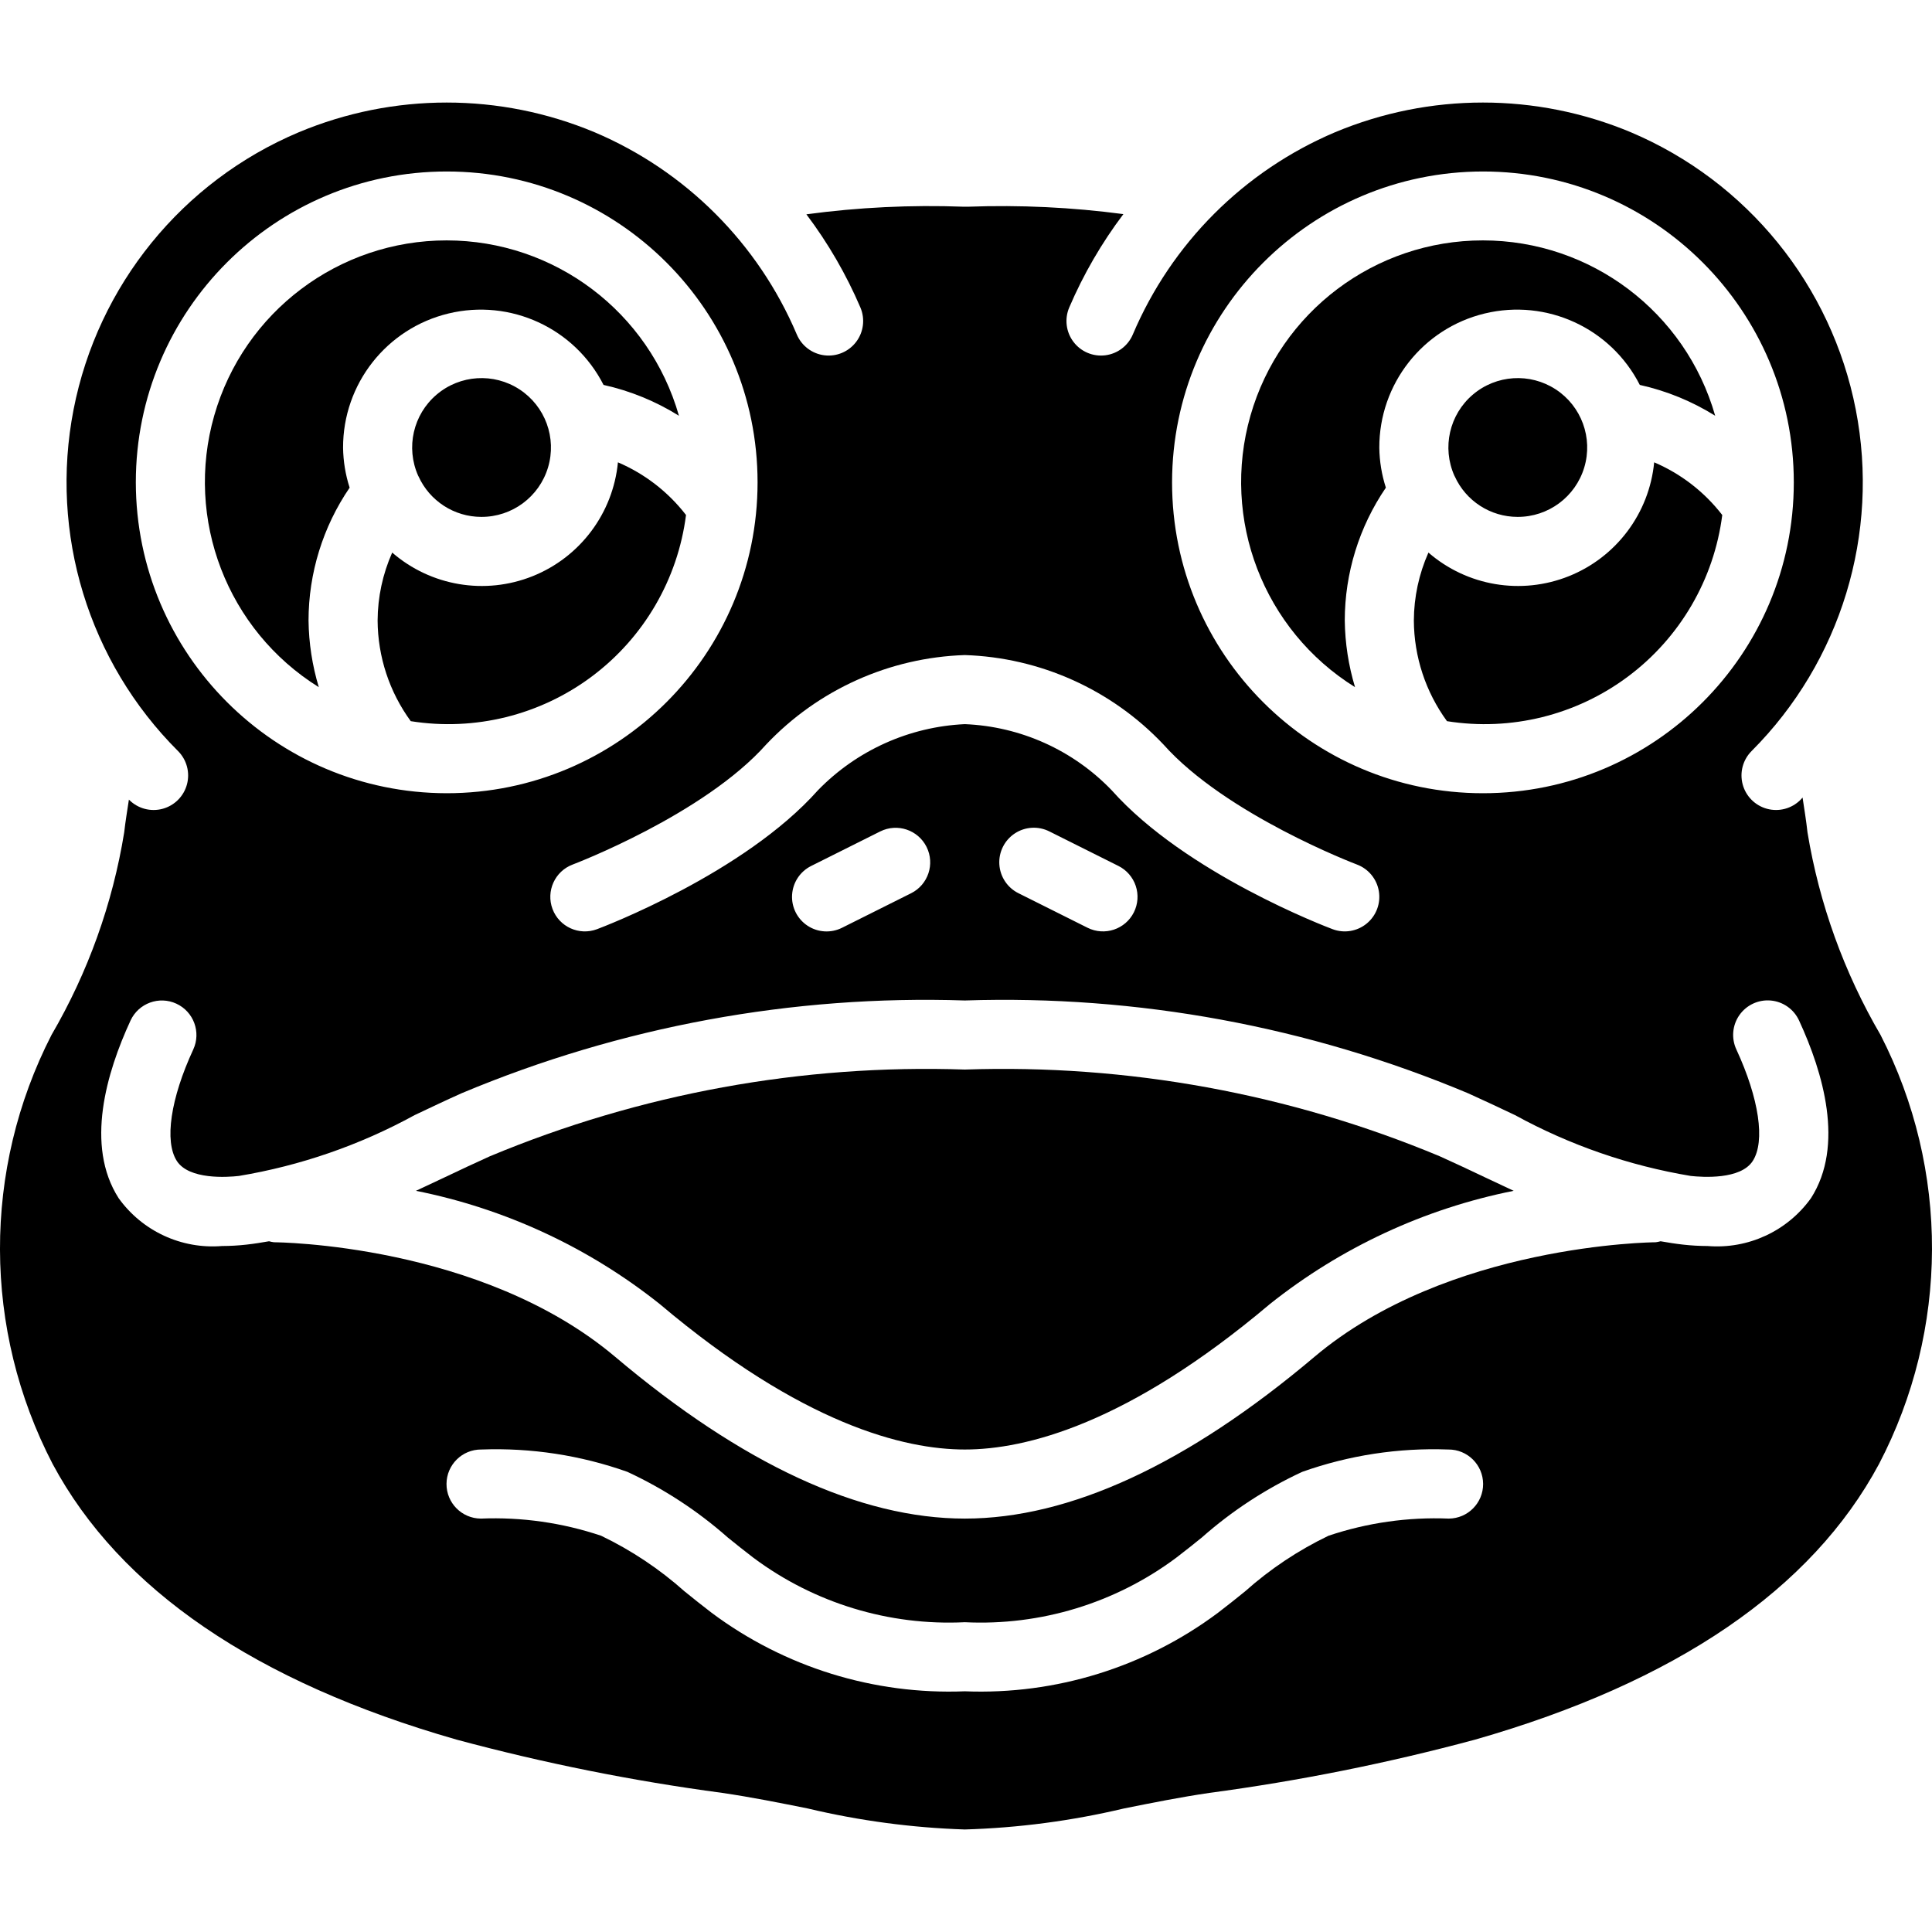 <?xml version="1.0" encoding="iso-8859-1"?>
<!-- Generator: Adobe Illustrator 19.0.0, SVG Export Plug-In . SVG Version: 6.00 Build 0)  -->
<svg version="1.1" id="Capa_1" xmlns="http://www.w3.org/2000/svg" xmlns:xlink="http://www.w3.org/1999/xlink" x="0px" y="0px"
	 viewBox="0 0 511.389 511.389" style="enable-background:new 0 0 511.389 511.389;" xml:space="preserve">
<g>
	<g>
		<g>
			<path d="M127.381,136.819c8.143,0.037,15.338-5.29,17.679-13.089c2.341-7.799-0.732-16.209-7.549-20.661
				s-15.753-3.886-21.953,1.392c-6.201,5.278-8.186,14.008-4.879,21.449l0.099,0.182
				C113.733,132.611,120.223,136.804,127.381,136.819z"/>
			<path d="M84.384,181.89L84.384,181.89c-1.728-5.725-2.643-11.663-2.717-17.642c0.012-12.548,3.803-24.802,10.879-35.165
				c-1.1-3.411-1.685-6.966-1.736-10.55c-0.054-16.88,11.488-31.59,27.897-35.553c16.409-3.963,33.392,3.859,41.048,18.904
				c7.068,1.569,13.817,4.33,19.958,8.164c-7.835-27.462-32.925-46.404-61.483-46.416c-28.558-0.012-53.664,18.909-61.522,46.364
				C48.849,137.453,60.143,166.791,84.384,181.89z"/>
			<polygon points="358.67,181.89 358.669,181.889 358.669,181.89 			"/>
			<path d="M358.669,181.889c-1.728-5.724-2.643-11.662-2.717-17.641c0.012-12.548,3.803-24.802,10.879-35.165
				c-1.1-3.411-1.685-6.966-1.736-10.55c-0.055-16.881,11.488-31.592,27.898-35.554c16.41-3.963,33.393,3.859,41.049,18.905
				c7.067,1.568,13.816,4.328,19.956,8.162c-7.836-27.462-32.926-46.403-61.484-46.414c-28.558-0.011-53.664,18.909-61.521,46.365
				C323.135,137.452,334.43,166.79,358.669,181.889z"/>
			<path d="M401.666,136.819c8.143,0.037,15.338-5.29,17.679-13.089c2.341-7.799-0.732-16.209-7.549-20.661
				c-6.817-4.453-15.753-3.886-21.953,1.392c-6.201,5.278-8.186,14.008-4.879,21.449l0.099,0.182
				C388.019,132.611,394.509,136.804,401.666,136.819z"/>
			<path d="M163.564,122.376c-1.302,13.484-10.022,25.114-22.601,30.143c-12.579,5.029-26.913,2.615-37.151-6.257
				c-2.517,5.664-3.832,11.788-3.859,17.986c0.049,9.582,3.118,18.904,8.77,26.641c16.94,2.698,34.25-1.583,47.979-11.866
				s22.707-25.689,24.883-42.704C176.868,130.208,170.664,125.407,163.564,122.376z"/>
			<path d="M497.765,273.94c-9.658-16.535-16.209-34.697-19.33-53.589c-0.349-3.173-0.846-6.189-1.307-9.244
				c-0.195,0.198-0.362,0.418-0.559,0.615c-2.31,2.309-5.676,3.211-8.83,2.366s-5.619-3.31-6.464-6.464
				c-0.845-3.155,0.057-6.521,2.366-8.83c23.646-23.676,33.978-57.556,27.567-90.397c-6.411-32.841-28.726-60.349-59.54-73.393
				c-25.043-10.482-53.243-10.482-78.286,0c-24.112,10.225-43.307,29.42-53.531,53.531c-1.273,3.008-4.054,5.109-7.295,5.51
				c-3.241,0.402-6.451-0.956-8.42-3.563c-1.969-2.606-2.397-6.065-1.125-9.073c3.764-8.794,8.581-17.1,14.345-24.734
				c-13.616-1.807-27.36-2.463-41.086-1.962c-0.219,0.009-0.996,0.009-1.223,0c-13.899-0.515-27.817,0.158-41.602,2.013
				c5.747,7.62,10.551,15.908,14.307,24.683c1.273,3.008,0.844,6.467-1.125,9.073c-1.969,2.606-5.178,3.964-8.42,3.563
				c-3.241-0.402-6.022-2.502-7.295-5.51c-10.225-24.112-29.42-43.307-53.531-53.531c-25.043-10.482-53.243-10.482-78.286,0
				c-30.85,13.008-53.201,40.519-59.615,73.379c-6.414,32.86,3.949,66.757,27.643,90.412c2.309,2.309,3.211,5.676,2.366,8.83
				s-3.31,5.619-6.464,6.464s-6.521-0.057-8.83-2.366l-0.07-0.077c-0.438,2.882-0.915,5.743-1.247,8.675
				c-3.067,18.903-9.589,37.08-19.241,53.621c-18.285,35.67-18.174,77.985,0.299,113.558c17.79,33.201,53.763,57.75,106.911,72.964
				c23.111,6.223,46.602,10.934,70.325,14.102c7.705,1.125,15.326,2.656,22.696,4.138c13.618,3.232,27.525,5.09,41.514,5.545
				c14.172-0.419,28.266-2.277,42.063-5.545c7.37-1.482,14.991-3.013,22.723-4.143c23.716-3.169,47.2-7.879,70.304-14.098
				c53.143-15.214,89.107-39.763,106.902-72.964C515.921,351.951,516.068,309.614,497.765,273.94z M392.524,45.391
				c45.445,0,82.286,36.841,82.286,82.286s-36.841,82.286-82.286,82.286s-82.286-36.841-82.286-82.286
				C310.289,82.253,347.1,45.442,392.524,45.391z M202.832,197.03c13.719-14.493,32.603-22.988,52.549-23.639
				c19.946,0.65,38.83,9.145,52.549,23.638c16.531,18.603,50.893,31.674,51.237,31.804c3.058,1.148,5.272,3.84,5.807,7.062
				c0.535,3.222-0.689,6.486-3.212,8.56s-5.961,2.646-9.019,1.498c-1.58-0.594-38.915-14.763-58.482-36.773
				c-10.216-10.632-24.147-16.904-38.879-17.504c-14.713,0.683-28.615,6.942-38.879,17.504
				c-19.567,22.009-56.902,36.178-58.482,36.773c-4.728,1.774-9.998-0.621-11.772-5.348c-1.774-4.728,0.621-9.998,5.348-11.772
				C151.939,228.704,186.3,215.632,202.832,197.03z M300.131,241.48c-2.26,4.516-7.751,6.346-12.268,4.089l-18.286-9.143
				c-2.93-1.456-4.859-4.367-5.057-7.633c-0.199-3.266,1.363-6.389,4.095-8.19c2.732-1.801,6.218-2.004,9.141-0.534l18.286,9.143
				c2.169,1.084,3.819,2.986,4.586,5.287C301.394,236.8,301.216,239.311,300.131,241.48z M241.184,236.427l-18.286,9.143
				c-2.923,1.47-6.409,1.267-9.141-0.534s-4.294-4.924-4.095-8.19c0.199-3.266,2.127-6.177,5.057-7.633l18.286-9.143
				c4.515-2.244,9.994-0.41,12.248,4.099S245.688,234.161,241.184,236.427z M35.952,127.677c0-45.445,36.841-82.286,82.286-82.286
				c45.445,0,82.286,36.841,82.286,82.286s-36.841,82.286-82.286,82.286C72.815,209.91,36.005,173.1,35.952,127.677z
				 M383.479,401.962c-10.795-0.44-21.579,1.097-31.821,4.536c-8.022,3.852-15.462,8.813-22.103,14.737
				c-2.402,1.933-4.786,3.853-7.187,5.679c-19.29,14.392-42.938,21.721-66.987,20.763c-24.05,0.957-47.699-6.372-66.991-20.763
				c-2.397-1.826-4.782-3.745-7.183-5.679c-6.641-5.923-14.081-10.884-22.103-14.737c-10.242-3.438-21.027-4.976-31.821-4.536
				c-5.049-0.027-9.121-4.143-9.094-9.192s4.143-9.121,9.192-9.094h0.098c13.118-0.484,26.209,1.522,38.58,5.911
				c9.666,4.48,18.629,10.342,26.607,17.402c2.272,1.826,4.527,3.643,6.799,5.371c16.1,11.989,35.866,18.01,55.915,17.031
				c20.048,0.979,39.813-5.042,55.911-17.031c2.277-1.728,4.531-3.545,6.804-5.371c7.978-7.06,16.941-12.922,26.607-17.402
				c12.371-4.389,25.462-6.395,38.58-5.911h0.098c5.049-0.027,9.165,4.044,9.192,9.094S388.528,401.935,383.479,401.962z
				 M479.354,317.15c-6.259,8.727-16.635,13.534-27.339,12.665c-2.169-0.006-4.336-0.129-6.491-0.371
				c-2.028-0.224-4.01-0.546-5.981-0.889c-0.424,0.121-0.858,0.209-1.296,0.264c-0.545,0-54.96,0.464-90.353,30.353
				c-33.621,28.393-64.75,42.79-92.514,42.79s-58.893-14.397-92.513-42.79c-35.531-30.004-89.799-30.353-90.344-30.353
				c-0.442-0.054-0.879-0.142-1.307-0.264c-1.97,0.343-3.951,0.665-5.979,0.889c-2.155,0.241-4.323,0.365-6.491,0.371
				c-10.708,0.869-21.087-3.94-27.347-12.67c-8.924-13.933-3.21-33.263,3.156-47.022c2.123-4.579,7.554-6.572,12.135-4.453
				c4.581,2.119,6.578,7.549,4.463,12.131c-6.013,12.991-7.679,24.29-4.353,29.487c3.223,5.027,13.388,4.326,16.429,3.978
				c16.298-2.714,32.021-8.156,46.509-16.098c4.116-1.951,8.246-3.911,12.437-5.79c42.118-17.675,87.554-26.051,133.205-24.558
				c45.65-1.494,91.085,6.883,133.201,24.558c4.192,1.879,8.326,3.839,12.442,5.79c14.488,7.941,30.212,13.383,46.509,16.098
				c3.063,0.335,13.214,1.045,16.419-3.978c3.339-5.196,1.67-16.491-4.339-29.487c-1.384-2.965-1.077-6.444,0.805-9.121
				c1.882-2.677,5.051-4.144,8.31-3.846c3.259,0.298,6.11,2.315,7.475,5.289C482.568,283.886,488.283,303.217,479.354,317.15z"/>
			<path d="M437.85,122.375c-1.301,13.485-10.021,25.115-22.6,30.144c-12.579,5.029-26.914,2.615-37.152-6.256
				c-2.517,5.664-3.832,11.788-3.859,17.986c0.049,9.582,3.117,18.904,8.77,26.641c16.939,2.698,34.248-1.583,47.978-11.865
				s22.707-25.687,24.885-42.701C451.155,130.209,444.95,125.407,437.85,122.375z"/>
			<path d="M381.104,306.065c-39.772-16.596-82.653-24.428-125.723-22.96c-43.072-1.467-85.954,6.364-125.728,22.96
				c-4.067,1.826-8.08,3.728-12.076,5.625c-2.475,1.174-4.969,2.345-7.48,3.512c23.605,4.711,45.741,14.995,64.565,29.997
				c37.661,31.803,64.683,38.478,80.719,38.478s43.058-6.674,80.719-38.478c18.823-15.002,40.96-25.286,64.565-29.997
				c-2.509-1.165-5.002-2.335-7.48-3.512C389.189,309.793,385.175,307.891,381.104,306.065z"/>
		</g>
	</g>
</g>
<g>
</g>
<g>
</g>
<g>
</g>
<g>
</g>
<g>
</g>
<g>
</g>
<g>
</g>
<g>
</g>
<g>
</g>
<g>
</g>
<g>
</g>
<g>
</g>
<g>
</g>
<g>
</g>
<g>
</g>
</svg>

